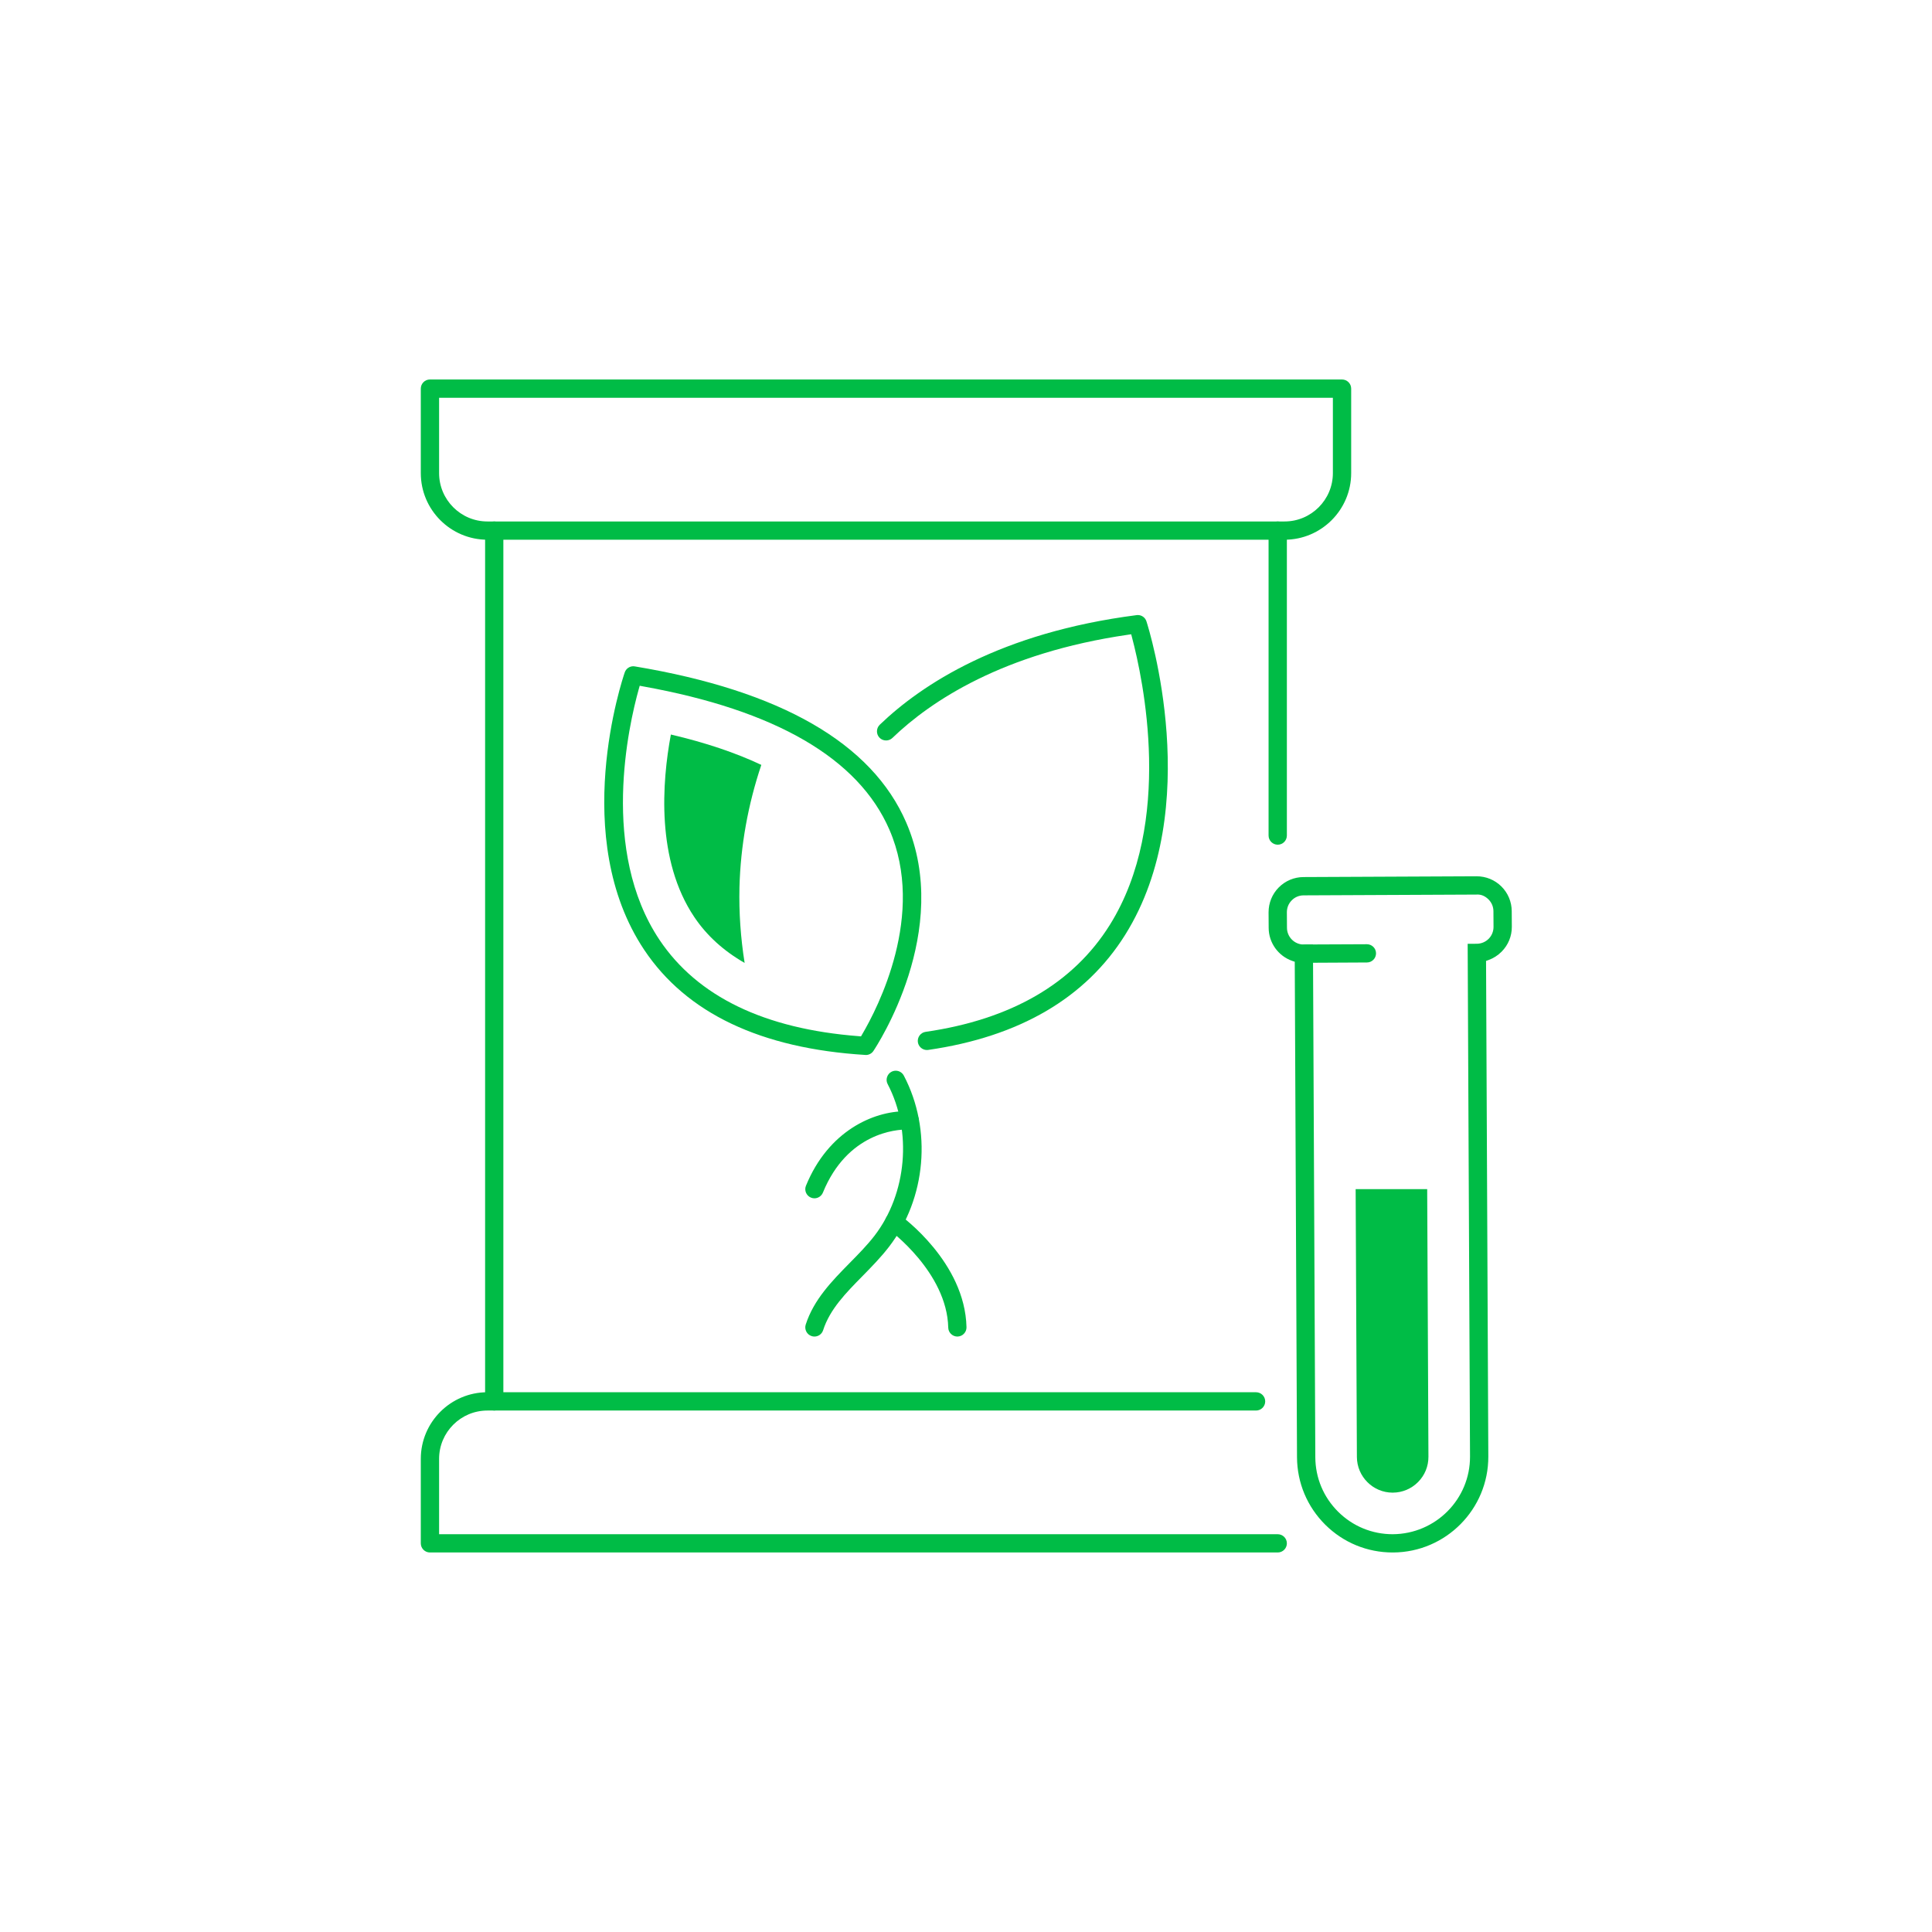 <svg xmlns="http://www.w3.org/2000/svg" xmlns:xlink="http://www.w3.org/1999/xlink" width="1080" zoomAndPan="magnify" viewBox="0 0 810 810" height="1080" preserveAspectRatio="xMidYMid meet" version="1.0"><defs><clipPath id="be02c072cd"><path d="M 176.312 159.102 L 567 159.102 L 567 227 L 176.312 227 Z M 176.312 159.102 " clip-rule="nonzero"/></clipPath><clipPath id="137e84ce74"><path d="M 176.422 583 L 540 583 L 540 650.883 L 176.422 650.883 Z M 176.422 583 " clip-rule="nonzero"/></clipPath><clipPath id="d65268b7b0"><path d="M 531 367 L 633.812 367 L 633.812 650.883 L 531 650.883 Z M 531 367 " clip-rule="nonzero"/></clipPath></defs><path fill="#00bc46" d="M 535.699 354.145 C 533.574 354.145 531.855 352.422 531.855 350.297 L 531.855 222.453 C 531.855 220.348 533.574 218.625 535.699 218.625 C 537.809 218.625 539.527 220.348 539.527 222.453 L 539.527 350.297 C 539.527 352.422 537.809 354.145 535.699 354.145 " fill-opacity="1" fill-rule="nonzero"/><path fill="#00bc46" d="M 207.207 591.375 C 205.102 591.375 203.383 589.656 203.383 587.531 L 203.383 222.453 C 203.383 220.348 205.102 218.625 207.207 218.625 C 209.316 218.625 211.035 220.348 211.035 222.453 L 211.035 587.531 C 211.035 589.656 209.316 591.375 207.207 591.375 " fill-opacity="1" fill-rule="nonzero"/><g clip-path="url(#be02c072cd)"><path fill="#00bc46" d="M 184.094 198.352 C 184.094 209.523 193.176 218.625 204.348 218.625 L 538.562 218.625 C 549.73 218.625 558.816 209.523 558.816 198.352 L 558.816 166.773 L 184.094 166.773 Z M 204.348 226.281 C 188.945 226.281 176.422 213.758 176.422 198.352 L 176.422 162.926 C 176.422 160.82 178.141 159.102 180.246 159.102 L 562.641 159.102 C 564.766 159.102 566.488 160.82 566.488 162.926 L 566.488 198.352 C 566.488 213.758 553.945 226.281 538.562 226.281 L 204.348 226.281 " fill-opacity="1" fill-rule="nonzero"/></g><g clip-path="url(#137e84ce74)"><path fill="#00bc46" d="M 180.246 650.883 C 178.141 650.883 176.422 649.16 176.422 647.055 L 176.422 611.629 C 176.422 596.227 188.945 583.703 204.348 583.703 L 526.598 583.703 C 528.723 583.703 530.445 585.422 530.445 587.531 C 530.445 589.656 528.723 591.375 526.598 591.375 L 204.348 591.375 C 193.176 591.375 184.094 600.461 184.094 611.629 L 184.094 643.23 L 535.699 643.23 C 537.809 643.23 539.527 644.949 539.527 647.055 C 539.527 649.16 537.809 650.883 535.699 650.883 L 180.246 650.883 " fill-opacity="1" fill-rule="nonzero"/></g><path fill="#00bc46" d="M 547.008 403.656 C 544.898 403.656 543.18 401.938 543.16 399.832 C 543.16 397.727 544.879 396.004 546.988 395.984 L 573.059 395.871 C 575.184 395.871 576.906 397.57 576.906 399.676 C 576.922 401.785 575.203 403.523 573.098 403.523 L 547.027 403.656 L 547.008 403.656 " fill-opacity="1" fill-rule="nonzero"/><g clip-path="url(#d65268b7b0)"><path fill="#00bc46" d="M 551.453 610.934 C 551.488 619.613 554.891 627.73 561.055 633.836 C 567.164 639.887 575.262 643.23 583.883 643.23 C 601.914 643.133 616.387 628.52 616.312 610.645 L 615.324 395.695 L 619.152 395.676 C 621.047 395.656 622.805 394.922 624.137 393.59 C 625.453 392.254 626.168 390.477 626.168 388.602 L 626.129 382.051 C 626.129 380.176 625.395 378.418 624.062 377.086 C 622.668 375.711 621.125 375.035 619.461 375.035 L 618.957 375.055 L 546.543 375.383 C 544.668 375.383 542.891 376.117 541.574 377.469 C 540.242 378.805 539.527 380.562 539.527 382.457 L 539.566 388.988 C 539.586 392.855 542.734 396.004 546.602 396.004 L 550.465 395.984 Z M 583.863 650.883 C 573.23 650.883 563.223 646.766 555.664 639.285 C 548.051 631.73 543.836 621.68 543.777 610.973 L 542.832 403.215 L 541.848 402.887 C 535.914 400.836 531.914 395.27 531.895 389.027 L 531.855 382.477 C 531.855 378.555 533.363 374.863 536.125 372.059 C 538.891 369.277 542.582 367.73 546.504 367.711 L 619.035 367.383 C 622.996 367.383 626.672 368.891 629.453 371.633 C 632.234 374.398 633.781 378.09 633.801 382.012 L 633.84 388.562 C 633.859 392.488 632.332 396.199 629.57 398.98 C 627.984 400.586 626.109 401.766 624.023 402.52 L 623.035 402.867 L 623.984 610.605 C 624.082 632.715 606.164 650.785 584.074 650.883 L 583.863 650.883 " fill-opacity="1" fill-rule="nonzero"/></g><path fill="#00bc46" d="M 267.836 288.801 C 263.562 304.051 251.543 356.715 276.492 394.035 C 292.398 417.805 320.52 431.391 360.062 434.426 L 360.988 434.504 L 361.453 433.691 C 368.023 422.539 388.258 383.348 372.895 347.863 C 359.945 317.965 325.156 297.75 269.535 287.758 L 268.203 287.504 Z M 362.824 442.293 C 318.992 439.605 287.82 424.781 270.098 398.246 C 238.613 351.109 260.957 284.723 261.922 281.922 C 262.441 280.375 263.895 279.332 265.516 279.332 C 265.73 279.332 265.941 279.352 266.152 279.391 C 327.285 289.555 365.57 311.586 379.949 344.867 C 399.488 390.09 367.559 438.562 366.188 440.609 C 365.492 441.672 364.293 442.312 363.02 442.312 L 362.824 442.293 " fill-opacity="1" fill-rule="nonzero"/><path fill="#00bc46" d="M 388.605 440.223 C 386.73 440.223 385.09 438.812 384.82 436.938 C 384.684 435.934 384.934 434.93 385.555 434.098 C 386.172 433.285 387.059 432.746 388.066 432.609 C 423.953 427.41 449.93 412.336 465.273 387.809 C 492.176 344.789 479.211 284.625 474.59 267.195 L 474.262 265.918 L 472.945 266.113 C 420.555 273.746 390.309 293.844 374.148 309.383 C 373.434 310.078 372.488 310.445 371.504 310.445 C 370.441 310.445 369.473 310.039 368.738 309.285 C 367.27 307.762 367.328 305.324 368.836 303.855 C 386.441 286.945 419.395 265.242 476.523 257.898 C 476.695 257.859 476.871 257.859 477.023 257.859 C 478.688 257.859 480.156 258.922 480.66 260.527 C 481.684 263.695 505.125 338.547 471.77 391.867 C 455.188 418.402 427.395 434.656 389.168 440.184 C 388.973 440.223 388.801 440.223 388.605 440.223 " fill-opacity="1" fill-rule="nonzero"/><path fill="#00bc46" d="M 341.449 560.355 C 341.062 560.355 340.656 560.301 340.289 560.164 C 339.305 559.855 338.512 559.18 338.047 558.27 C 337.586 557.359 337.488 556.316 337.797 555.352 C 341.18 544.836 348.812 537.07 356.195 529.551 C 360.004 525.684 363.559 522.07 366.652 518.07 C 380.238 500.387 382.5 474.258 372.16 454.523 C 371.676 453.617 371.578 452.574 371.891 451.605 C 372.199 450.621 372.855 449.809 373.766 449.344 C 374.324 449.055 374.922 448.902 375.543 448.902 C 376.973 448.902 378.266 449.695 378.941 450.969 C 390.828 473.621 388.316 502.453 372.719 522.727 C 369.355 527.098 365.473 531.059 361.703 534.902 C 354.609 542.113 347.926 548.895 345.102 557.691 C 344.582 559.293 343.133 560.355 341.449 560.355 " fill-opacity="1" fill-rule="nonzero"/><path fill="#00bc46" d="M 401.383 560.355 C 399.312 560.355 397.594 558.676 397.555 556.609 C 397.031 533.379 372.875 515.656 372.625 515.48 C 371.793 514.902 371.25 514.012 371.078 513.008 C 370.922 511.984 371.156 510.977 371.754 510.148 C 372.469 509.141 373.629 508.543 374.867 508.543 C 375.676 508.543 376.43 508.793 377.09 509.258 C 378.207 510.07 404.59 529.223 405.207 556.434 C 405.227 557.457 404.859 558.426 404.145 559.16 C 403.449 559.914 402.484 560.316 401.457 560.355 L 401.383 560.355 " fill-opacity="1" fill-rule="nonzero"/><path fill="#00bc46" d="M 341.449 502.398 C 340.949 502.398 340.465 502.301 340 502.105 C 339.055 501.719 338.32 500.984 337.914 500.039 C 337.527 499.094 337.508 498.047 337.914 497.102 C 347.324 474.062 366.266 465.891 379.641 465.891 C 380.375 465.891 381.07 465.91 381.707 465.965 C 382.73 466.043 383.66 466.527 384.316 467.301 C 384.992 468.094 385.301 469.078 385.223 470.102 C 385.051 472.074 383.387 473.621 381.418 473.621 C 380.973 473.602 380.605 473.562 380.027 473.562 C 375.969 473.562 355.289 474.836 345.008 500 C 344.406 501.449 343.016 502.398 341.449 502.398 " fill-opacity="1" fill-rule="nonzero"/><path fill="#00bc46" d="M 310.023 372.059 C 310.469 354.605 313.621 337.254 319.188 320.688 C 308.48 315.625 295.82 311.355 281.266 307.953 C 277.539 327.938 275.043 360.578 291.066 384.449 C 296.285 392.234 303.359 398.652 312.191 403.715 C 310.527 393.262 309.773 382.648 310.023 372.059 " fill-opacity="1" fill-rule="nonzero"/><path fill="#00bc46" d="M 568.363 498.551 L 568.883 610.855 C 568.922 619.09 575.648 625.797 583.863 625.797 L 583.938 625.797 C 587.961 625.777 591.707 624.191 594.531 621.352 C 597.352 618.512 598.898 614.742 598.879 610.723 L 598.355 498.551 L 568.363 498.551 " fill-opacity="1" fill-rule="nonzero"/></svg>